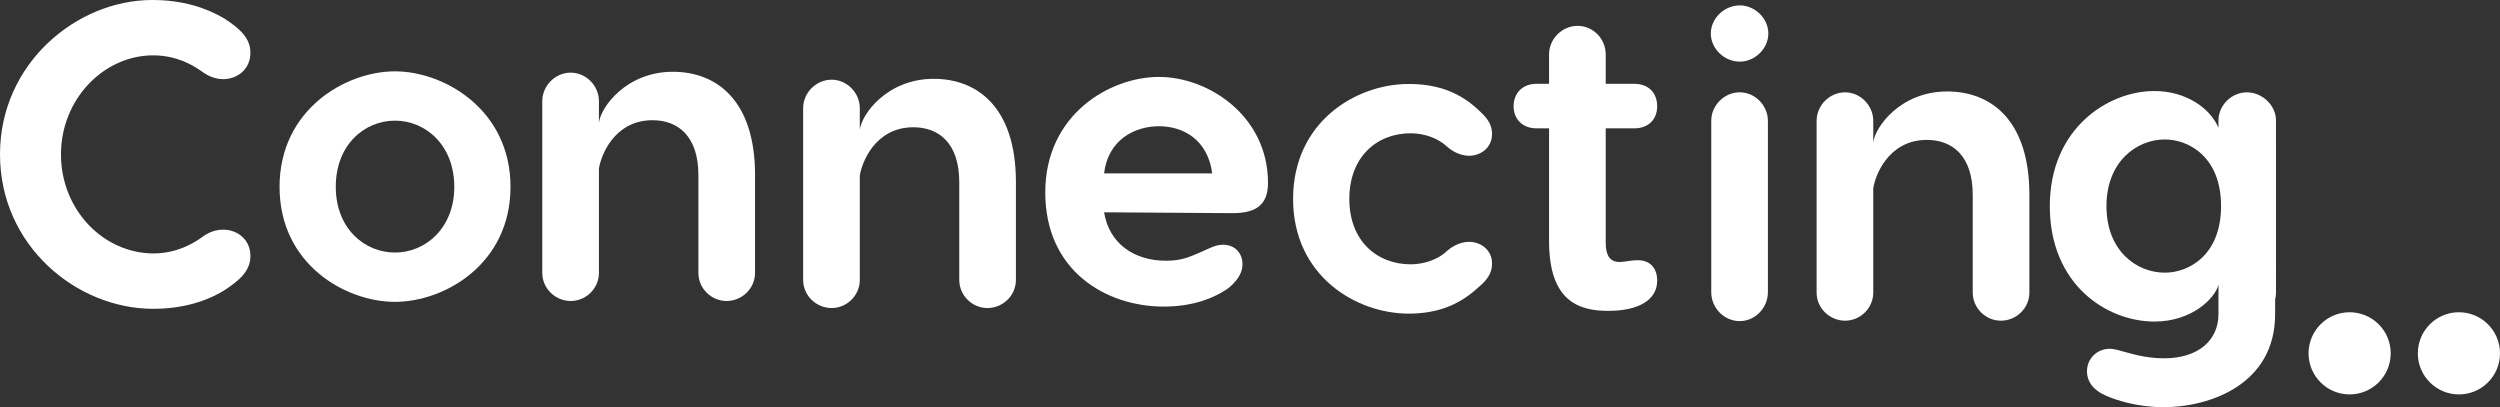 <svg version="1.1" xmlns="http://www.w3.org/2000/svg" xmlns:xlink="http://www.w3.org/1999/xlink" width="354.58" height="57.751" viewBox="0,0,354.58,57.751"><rect x="0" y="0" width="354.58" height="57.751" fill="#333333" stroke="none"/><g transform="translate(-69.836,-25.251)"><g data-paper-data="{&quot;isPaintingLayer&quot;:true}" fill="#ffffff" stroke="none" stroke-miterlimit="10" stroke-dasharray="" stroke-dashoffset="0" style="mix-blend-mode: normal"><path d="M105.352,61.565c0,2.024 -1.411,3.374 -3.68,4.846c-2.576,1.595 -5.95,2.638 -10.121,2.638c-10.857,0 -21.715,-8.956 -21.715,-21.899c0,-12.943 10.919,-21.899 21.592,-21.899c4.294,0 7.668,1.104 10.244,2.638c2.27,1.472 3.68,2.822 3.68,4.846c0,2.392 -1.902,3.742 -3.864,3.742c-1.533,0 -2.637,-0.797 -3.312,-1.288c-0.92,-0.613 -3.19,-2.086 -6.625,-2.086c-6.931,0 -13.066,6.134 -13.066,14.047c0,7.913 6.073,14.047 13.127,14.047c3.312,0 5.643,-1.472 6.563,-2.086c0.675,-0.491 1.718,-1.288 3.312,-1.288c1.963,0 3.864,1.349 3.864,3.742z" fill-rule="evenodd" stroke-width="1" stroke-linecap="round" stroke-linejoin="round"/><path d="M142.242,51.747c0,10.98 -9.385,16.317 -16.378,16.317c-7.054,0 -16.378,-5.337 -16.378,-16.317c0,-10.919 9.324,-16.378 16.378,-16.378c6.993,0 16.378,5.459 16.378,16.378zM117.46,51.747c0,5.889 4.048,9.324 8.404,9.324c4.294,0 8.404,-3.435 8.404,-9.324c0,-5.95 -4.11,-9.385 -8.404,-9.385c-4.355,0 -8.404,3.435 -8.404,9.385z" fill-rule="evenodd" stroke-width="1" stroke-linecap="round" stroke-linejoin="round"/><path d="M176.925,50.091v13.863c0,2.208 -1.84,3.987 -4.048,3.987c-2.147,0 -3.987,-1.779 -3.987,-3.987v-13.863c0,-5.521 -2.883,-7.79 -6.502,-7.79c-5.521,0 -7.361,5.153 -7.606,6.87v14.783c0,2.208 -1.84,3.987 -3.987,3.987c-2.208,0 -4.048,-1.779 -4.048,-3.987v-24.352c0,-2.208 1.84,-4.048 4.048,-4.048c2.147,0 3.987,1.84 3.987,4.048v3.067c0.245,-2.208 3.864,-7.238 10.489,-7.238c6.195,0 11.655,4.048 11.655,14.66z" fill-rule="evenodd" stroke-width="1" stroke-linecap="round" stroke-linejoin="round"/><path d="M213.925,51.091v13.863c0,2.208 -1.84,3.987 -4.048,3.987c-2.147,0 -3.987,-1.779 -3.987,-3.987v-13.863c0,-5.521 -2.883,-7.79 -6.502,-7.79c-5.521,0 -7.361,5.153 -7.606,6.87v14.783c0,2.208 -1.84,3.987 -3.987,3.987c-2.208,0 -4.048,-1.779 -4.048,-3.987v-24.352c0,-2.208 1.84,-4.048 4.048,-4.048c2.147,0 3.987,1.84 3.987,4.048v3.067c0.245,-2.208 3.864,-7.238 10.489,-7.238c6.195,0 11.655,4.048 11.655,14.66z" fill-rule="evenodd" stroke-width="1" stroke-linecap="round" stroke-linejoin="round"/><path d="M249.678,51.19c0,3.19 -1.779,4.294 -5.03,4.294l-18.218,-0.123c0.736,4.478 4.294,6.87 8.772,6.87c2.208,0 3.251,-0.491 5.091,-1.288c1.104,-0.491 1.963,-0.981 3.006,-0.981c1.718,0 2.76,1.227 2.76,2.76c0,0.981 -0.429,2.086 -1.963,3.374c-2.27,1.595 -5.337,2.638 -9.201,2.638c-8.158,0 -16.807,-5.03 -16.807,-16.194c0,-11.041 9.14,-16.378 16.133,-16.378c6.993,0 15.458,5.521 15.458,15.028zM226.43,49.841h15.335c-0.613,-4.723 -4.048,-6.686 -7.545,-6.686c-3.496,0 -7.238,1.963 -7.79,6.686z" fill-rule="evenodd" stroke-width="1" stroke-linecap="round" stroke-linejoin="round"/><path d="M281.456,62.618c0,1.963 -1.472,2.944 -2.27,3.68c-2.576,2.27 -5.582,3.435 -9.569,3.435c-7.422,0 -16.378,-5.337 -16.378,-16.255c0,-10.98 8.956,-16.317 16.378,-16.317c3.987,0 6.993,1.104 9.569,3.374c0.797,0.797 2.27,1.779 2.27,3.742c0,1.902 -1.595,3.067 -3.251,3.067c-1.472,0 -2.638,-0.859 -3.128,-1.288c-1.411,-1.349 -3.496,-1.902 -5.153,-1.902c-4.846,0 -8.71,3.374 -8.71,9.324c0,5.889 3.864,9.262 8.71,9.262c1.656,0 3.742,-0.552 5.153,-1.902c0.491,-0.429 1.656,-1.288 3.128,-1.288c1.656,0 3.251,1.165 3.251,3.067z" fill-rule="evenodd" stroke-width="1" stroke-linecap="round" stroke-linejoin="round"/><path d="M304.879,65.048c0,2.822 -2.76,4.294 -6.931,4.294c-4.171,0 -8.404,-1.349 -8.404,-9.876v-16.01h-1.779c-1.963,0 -3.251,-1.288 -3.251,-3.128c0,-1.902 1.288,-3.19 3.251,-3.19h1.779v-4.171c0,-2.208 1.84,-4.048 4.048,-4.048c2.208,0 3.987,1.84 3.987,4.048v4.171h4.048c2.024,0 3.251,1.288 3.251,3.19c0,1.84 -1.227,3.128 -3.251,3.128h-4.048v16.255c0,1.779 0.613,2.699 1.963,2.699c0.675,0 1.656,-0.245 2.331,-0.245c1.84,-0.123 3.006,0.981 3.006,2.883z" fill-rule="evenodd" stroke-width="1" stroke-linecap="round" stroke-linejoin="round"/><path d="M312.485,30.004c0,-2.147 1.902,-3.987 4.11,-3.987c2.147,0 4.048,1.84 4.048,3.987c0,2.147 -1.902,3.987 -4.048,3.987c-2.208,0 -4.11,-1.84 -4.11,-3.987zM320.581,42.394v24.291c0,2.27 -1.84,4.11 -3.987,4.11c-2.208,0 -4.048,-1.84 -4.048,-4.11v-24.291c0,-2.208 1.84,-4.048 4.048,-4.048c2.147,0 3.987,1.84 3.987,4.048z" fill-rule="evenodd" stroke-width="1" stroke-linecap="round" stroke-linejoin="round"/><path d="M357.667,52.884v13.863c0,2.208 -1.84,3.987 -4.048,3.987c-2.147,0 -3.987,-1.779 -3.987,-3.987v-13.863c0,-5.521 -2.883,-7.79 -6.502,-7.79c-5.521,0 -7.361,5.153 -7.606,6.87v14.783c0,2.208 -1.84,3.987 -3.987,3.987c-2.208,0 -4.048,-1.779 -4.048,-3.987v-24.352c0,-2.208 1.84,-4.048 4.048,-4.048c2.147,0 3.987,1.84 3.987,4.048v3.067c0.245,-2.208 3.864,-7.238 10.489,-7.238c6.195,0 11.655,4.048 11.655,14.66z" fill-rule="evenodd" stroke-width="1" stroke-linecap="round" stroke-linejoin="round"/><path d="M392.645,66.808c0,0.307 -0.061,0.613 -0.123,0.92v2.086c0,9.998 -9.324,13.188 -15.826,13.188c-3.803,0 -6.87,-1.043 -8.22,-1.656c-1.718,-0.736 -2.638,-1.963 -2.638,-3.435c0,-1.84 1.472,-3.19 3.19,-3.19c0.368,0 0.859,0.061 1.656,0.307c1.227,0.307 3.312,1.043 6.073,1.043c4.969,0 7.729,-2.638 7.729,-6.257v-4.171c-0.491,1.902 -3.742,5.214 -9.078,5.214c-6.747,0 -14.844,-5.214 -14.844,-16.378c0,-10.919 8.158,-16.317 14.844,-16.317c4.355,0 7.852,2.331 9.078,5.214v-1.043c0,-2.147 1.84,-3.987 4.048,-3.987c2.147,0 4.11,1.84 4.11,3.987zM384.854,54.478c0,-6.931 -4.539,-9.446 -7.974,-9.446c-4.048,0 -8.281,3.19 -8.281,9.446c0,6.318 4.232,9.446 8.281,9.446c3.435,0 7.974,-2.515 7.974,-9.446z" fill-rule="evenodd" stroke-width="1" stroke-linecap="round" stroke-linejoin="round"/><path d="M397.262,75.364c0,-3.218 2.609,-5.827 5.827,-5.827c3.218,0 5.827,2.609 5.827,5.827c0,3.218 -2.609,5.827 -5.827,5.827c-3.218,0 -5.827,-2.609 -5.827,-5.827z" fill-rule="nonzero" stroke-width="0" stroke-linecap="butt" stroke-linejoin="miter"/><path d="M412.762,75.364c0,-3.218 2.609,-5.827 5.827,-5.827c3.218,0 5.827,2.609 5.827,5.827c0,3.218 -2.609,5.827 -5.827,5.827c-3.218,0 -5.827,-2.609 -5.827,-5.827z" fill-rule="nonzero" stroke-width="0" stroke-linecap="butt" stroke-linejoin="miter"/></g></g></svg>